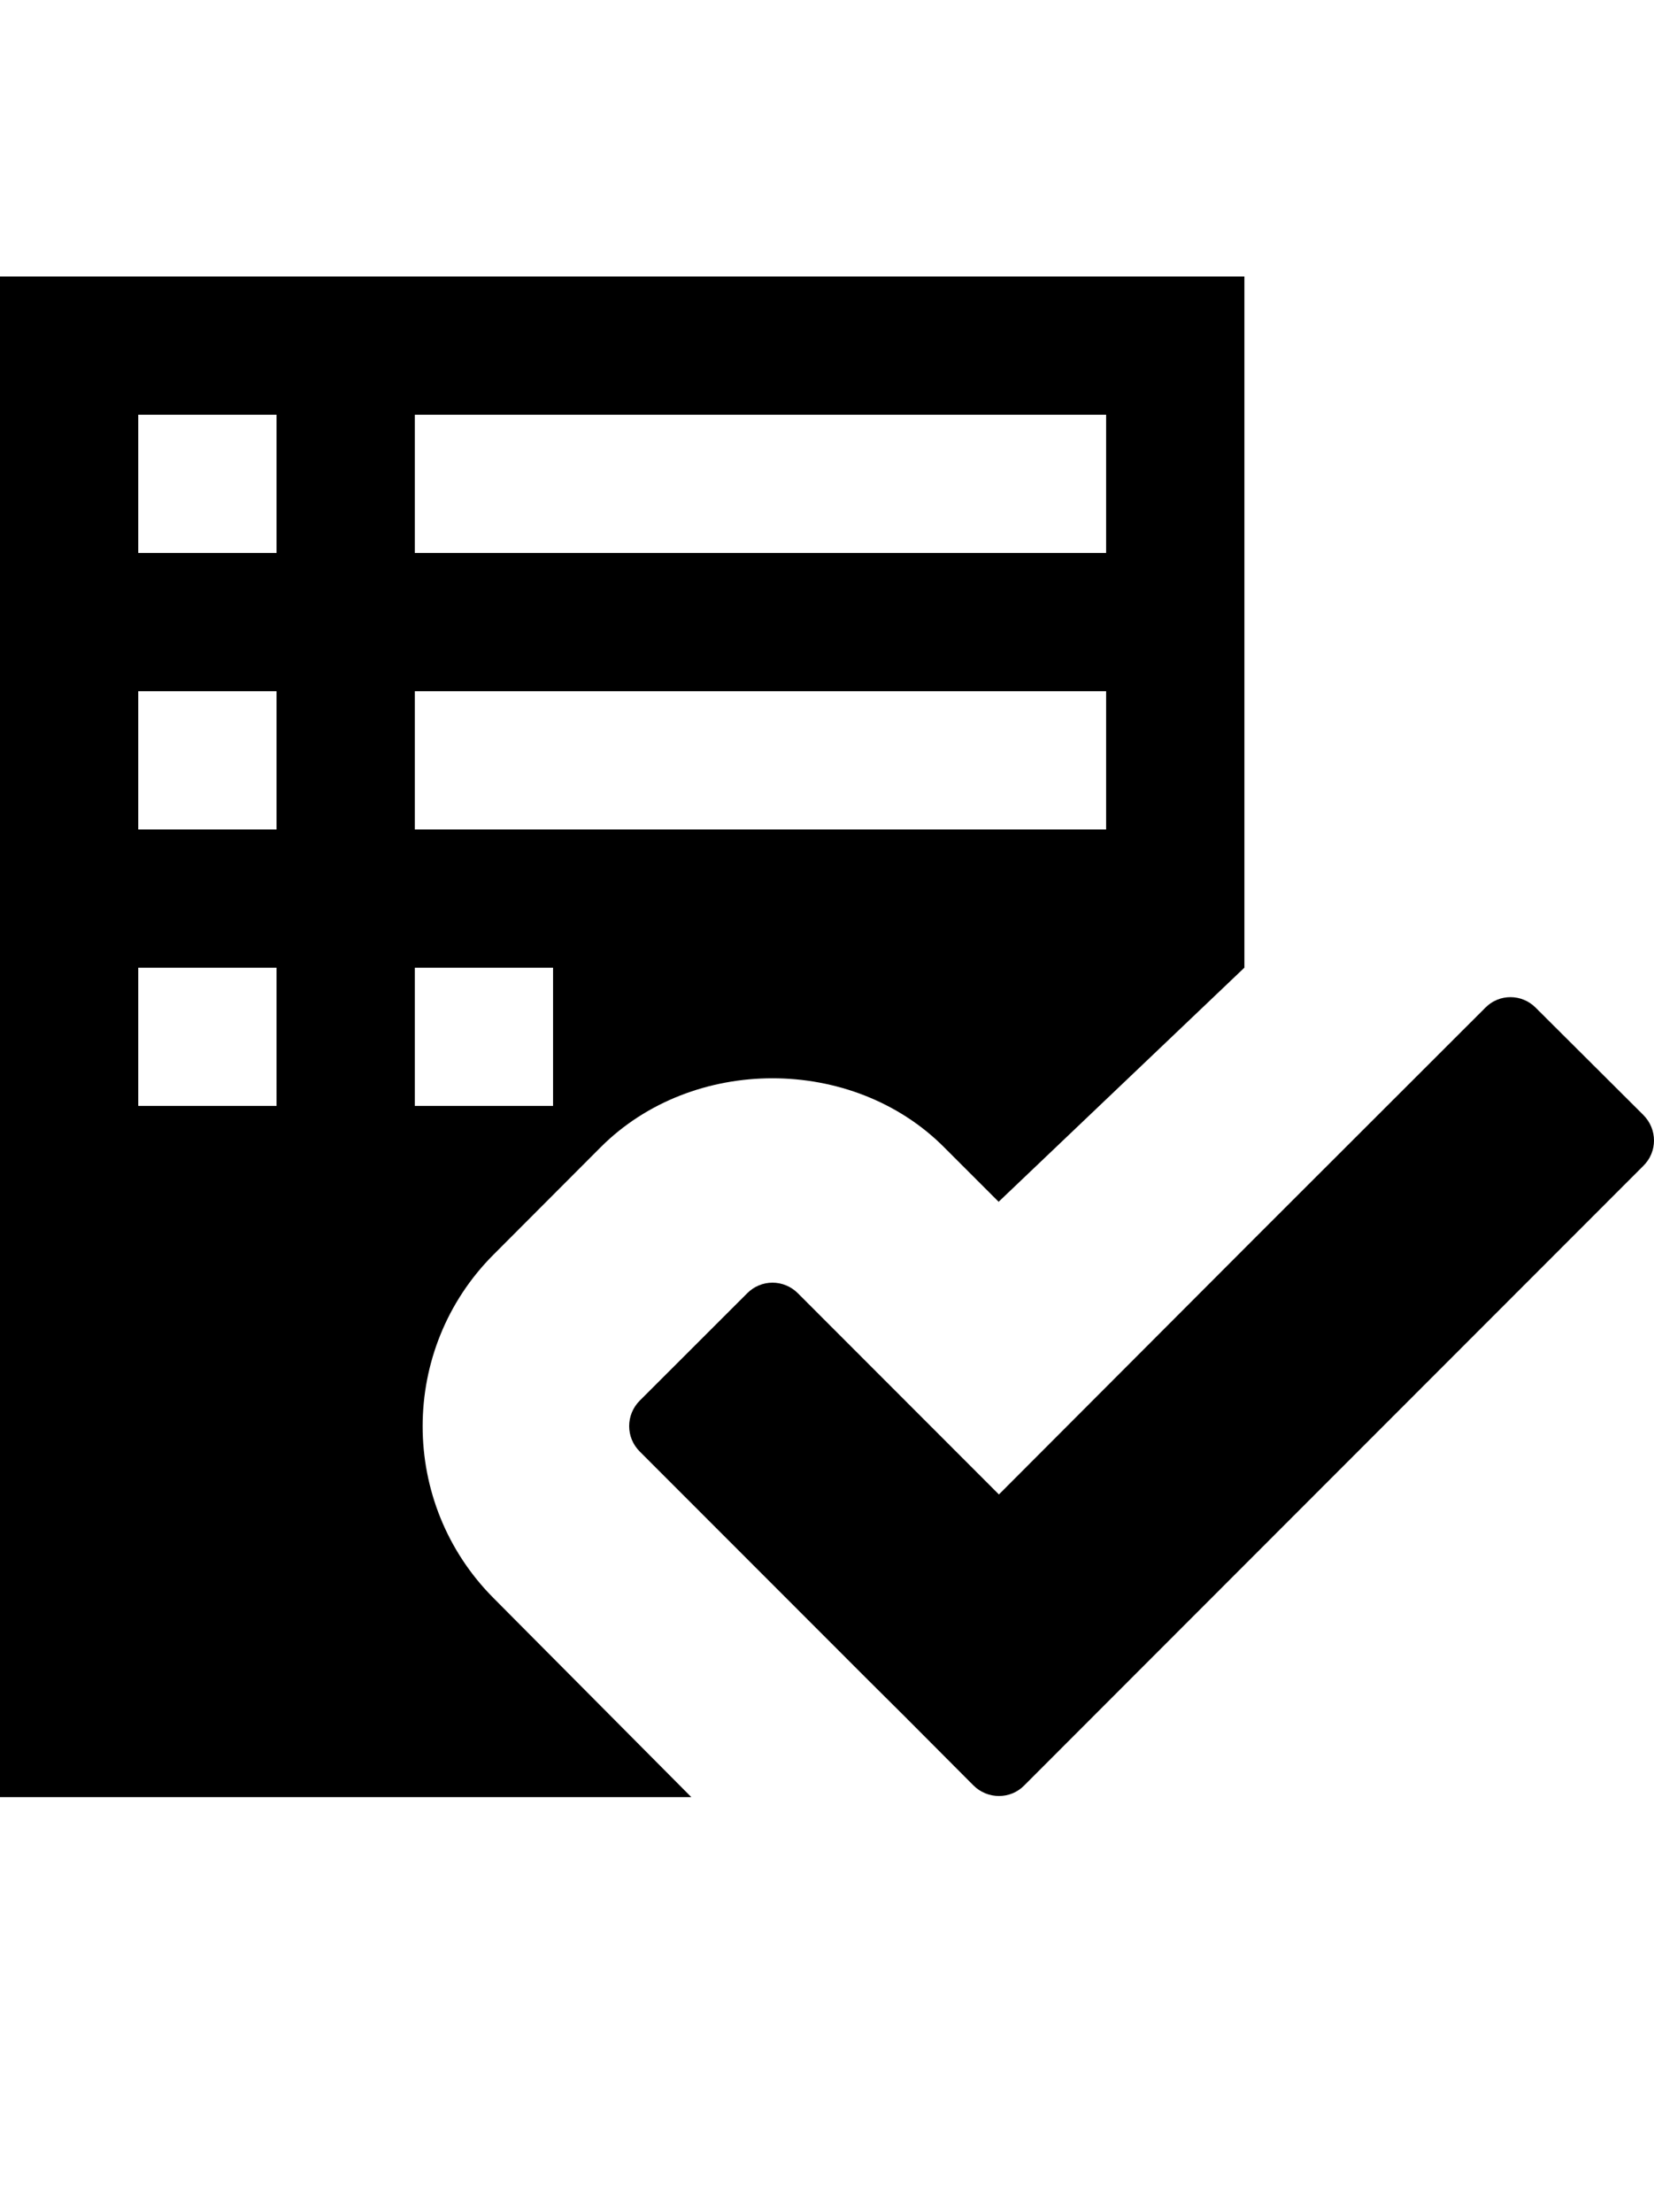 <svg height="1024" width="765.602" xmlns="http://www.w3.org/2000/svg">
  <path d="M760.688 516.219l-49.812-49.656c-6.438-6.529-16.938-6.594-23.375 0L582.5 571.5 462.375 691.875l-93.031-93.125c-6.531-6.562-17.031-6.562-23.5 0l-49.719 49.688c-6.531 6.562-6.531 17.062 0 23.562l104.781 104.875 17.969 17.875 31.688 31.812c6.562 6.562 17.188 6.562 23.562 0l49.625-49.688L760.625 539.78C767.25 533.312 767.25 522.812 760.688 516.219zM228.469 580.812L278.156 531c42.469-42.375 116.344-42.438 158.781 0.062l25.312 25.312L576 448V128H0v704h320l-91.531-92.125C184.688 695.938 184.688 624.625 228.469 580.812zM192 192h320v64H192V192zM192 320h320v64H192V320zM128 512H64v-64h64V512zM128 384H64v-64h64V384zM128 256H64v-64h64V256zM192 448h64v64h-64V448z" />
</svg>
